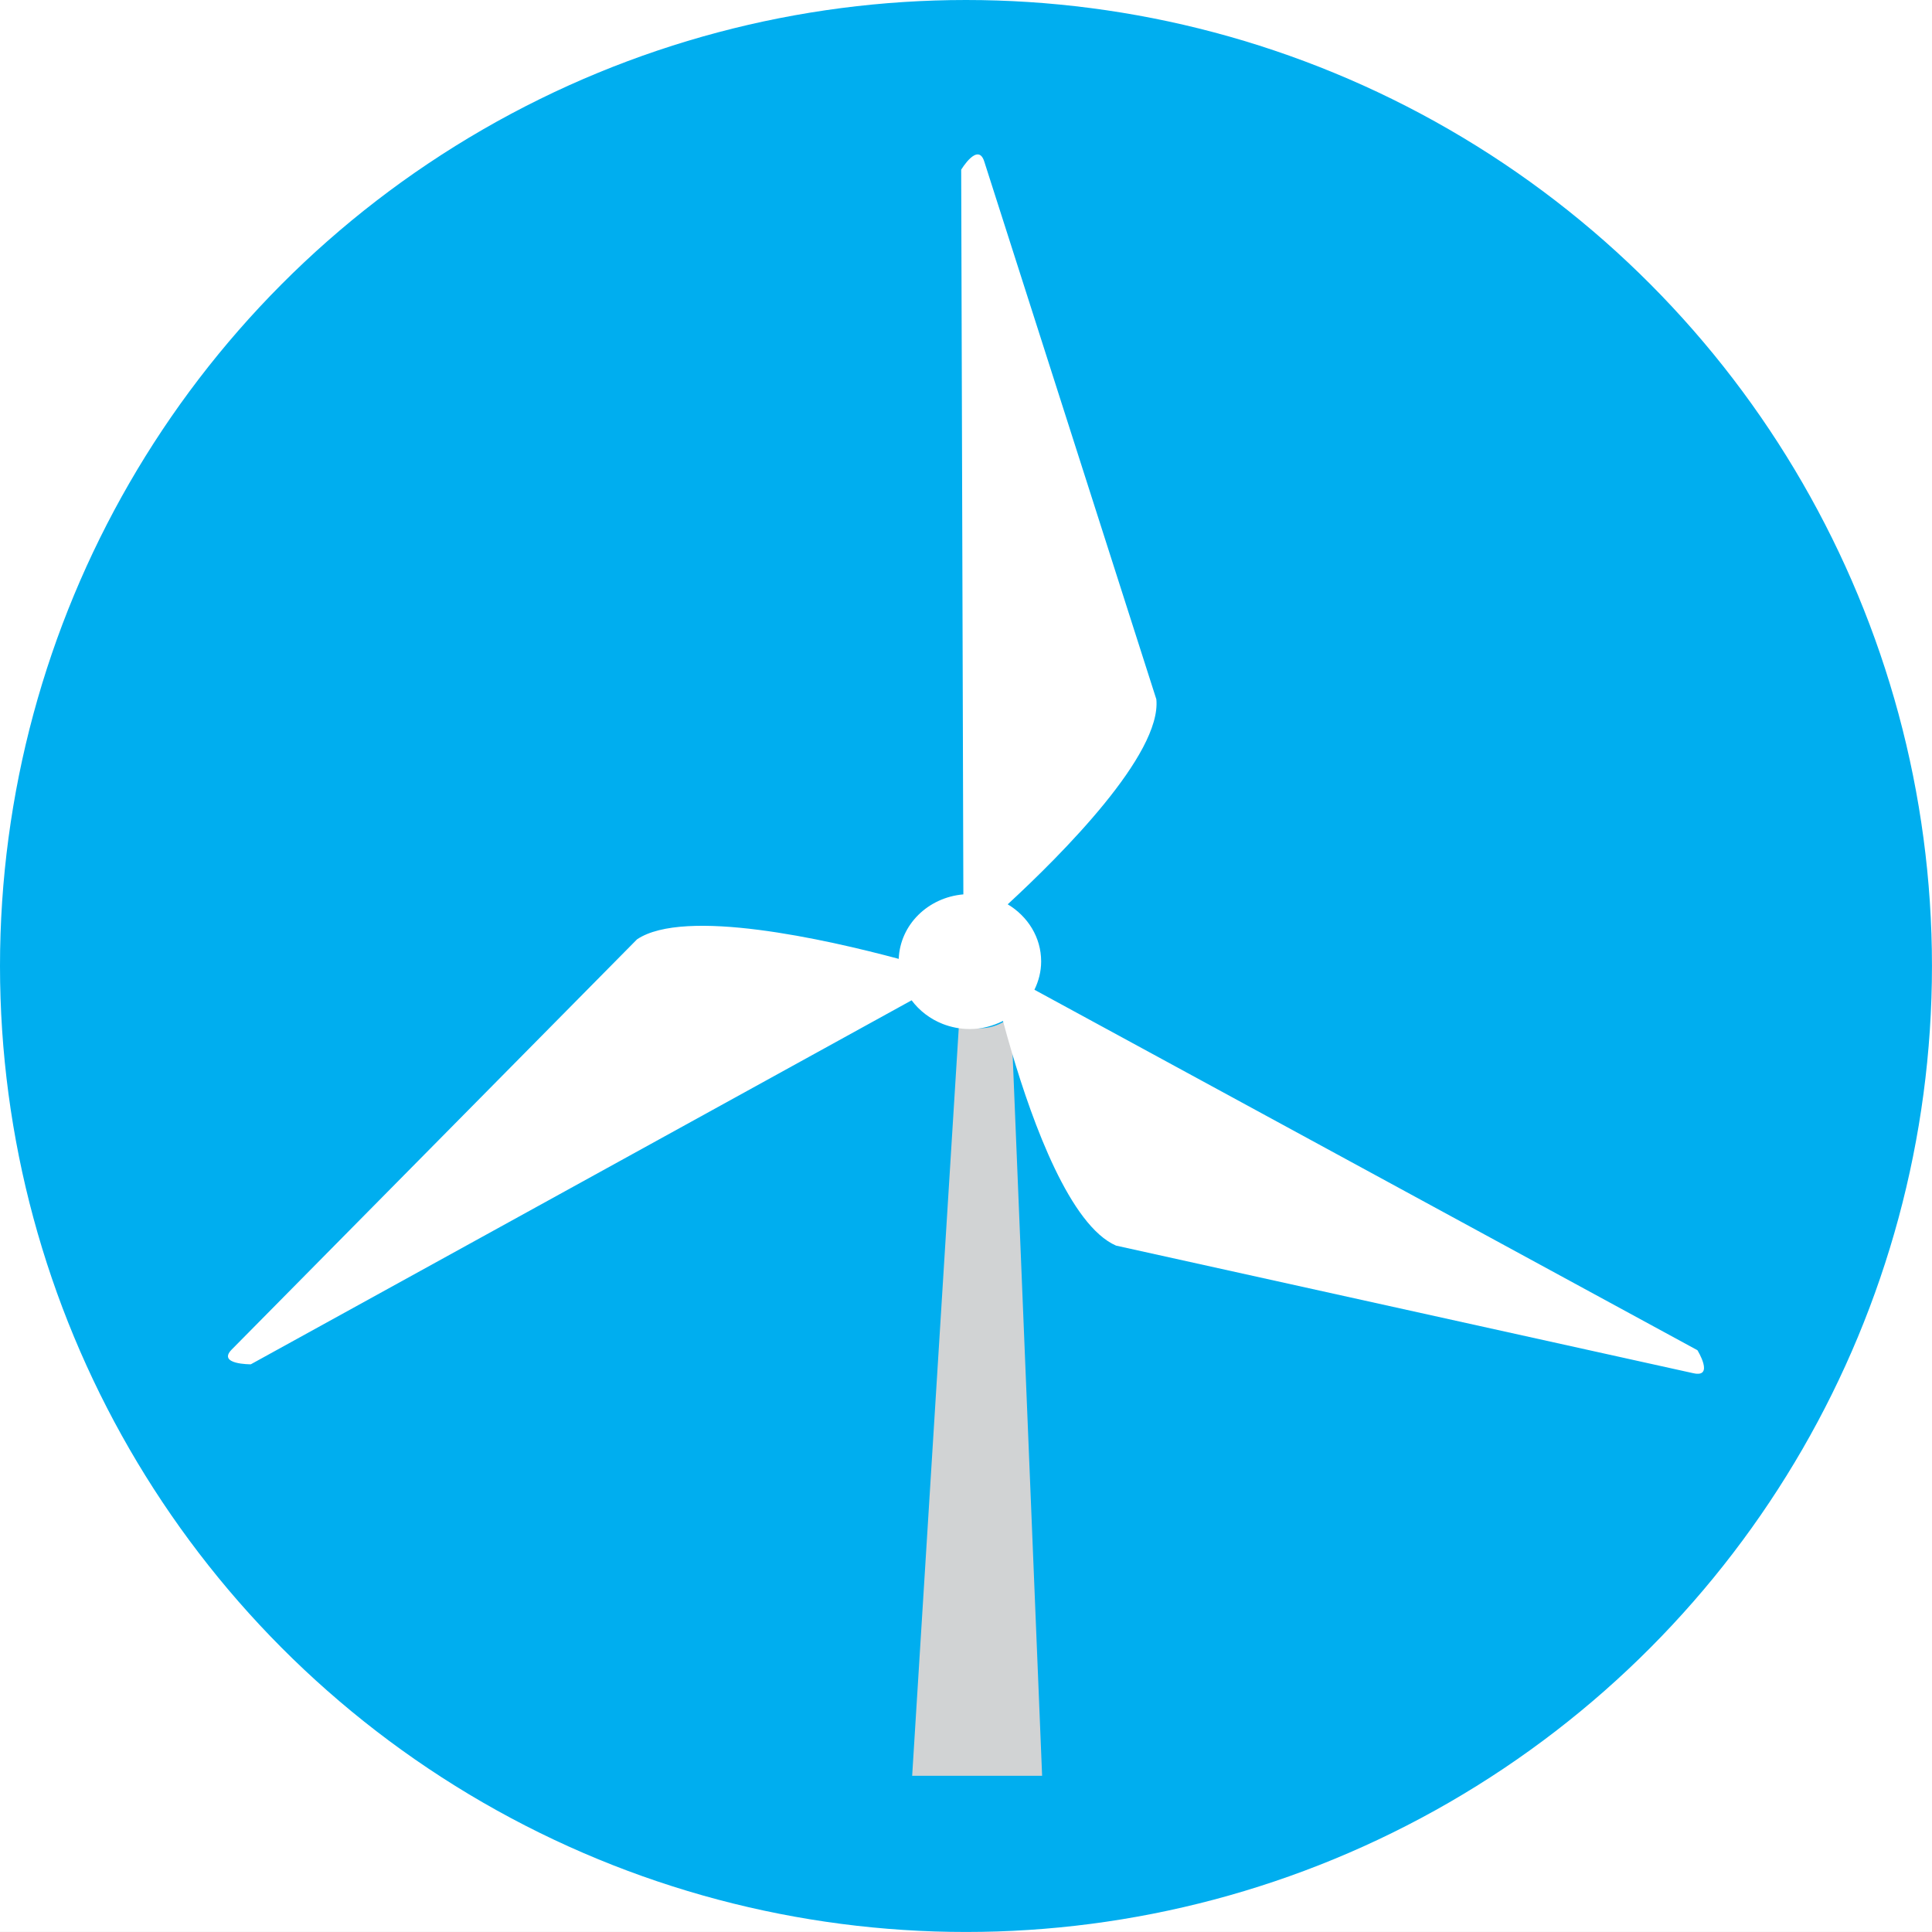 <?xml version="1.0" encoding="utf-8"?>
<!-- Generator: Adobe Illustrator 17.0.0, SVG Export Plug-In . SVG Version: 6.00 Build 0)  -->
<!DOCTYPE svg PUBLIC "-//W3C//DTD SVG 1.0//EN" "http://www.w3.org/TR/2001/REC-SVG-20010904/DTD/svg10.dtd">
<svg version="1.0" id="Layer_1" xmlns="http://www.w3.org/2000/svg" xmlns:xlink="http://www.w3.org/1999/xlink" x="0px" y="0px"
	 width="64.001px" height="64px" viewBox="0 0 64.001 64" enable-background="new 0 0 64.001 64" xml:space="preserve">
<rect x="0" y="0" width="64.001" height="64" fill="#333333" stroke="none"/>
<g>
	<rect x="-320.19" y="-102.674" fill="#FFFFFF" stroke="#FFFFFF" stroke-miterlimit="10" width="459" height="239"/>
</g>
<g id="energie">
	<g>
		<defs>
			<circle id="WInd_2_" cx="32" cy="32" r="32"/>
		</defs>
		<clipPath id="WInd_3_">
			<use xlink:href="#WInd_2_"  overflow="visible"/>
		</clipPath>
		<g id="windIcon" clip-path="url(#WInd_3_)">
			<circle id="WInd_1_" fill="#00AEEF" cx="32" cy="32" r="32"/>
		</g>
	</g>
	<g id="windmill">
		<path fill="#D1D3D4" d="M32.466,34.063c-0.247,0-0.482-0.035-0.697-0.144l-1.552,24.907h4.305l-0.98-23.966
			c-0.086-0.376-0.161-0.739-0.226-1.052C33.061,33.973,32.775,34.063,32.466,34.063z"/>
		<path fill="#FFFFFF" d="M56.23,44.728L34.267,32.787c0.14-0.286,0.223-0.602,0.223-0.938c0-0.799-0.444-1.495-1.108-1.892
			c1.788-1.649,5.101-4.969,4.924-6.792c-1.581-4.941-4.686-14.644-5.701-17.816c-0.209-0.654-0.764,0.273-0.764,0.273l0.072,24.006
			c-1.174,0.101-2.096,1.007-2.141,2.136c-2.4-0.643-7.092-1.704-8.669-0.647c-3.724,3.769-11.036,11.169-13.426,13.588
			c-0.493,0.499,0.632,0.49,0.632,0.49l21.89-12.058c0.257,0.344,0.61,0.617,1.026,0.781c0.278,0.109,0.582,0.171,0.902,0.171
			c0.399,0,0.769-0.103,1.099-0.268c0.083,0.312,0.181,0.661,0.292,1.037c0.703,2.381,1.937,5.743,3.453,6.405
			c5.305,1.173,15.722,3.475,19.127,4.228C56.8,45.648,56.23,44.728,56.23,44.728z"/>
	</g>
</g>
</svg>
